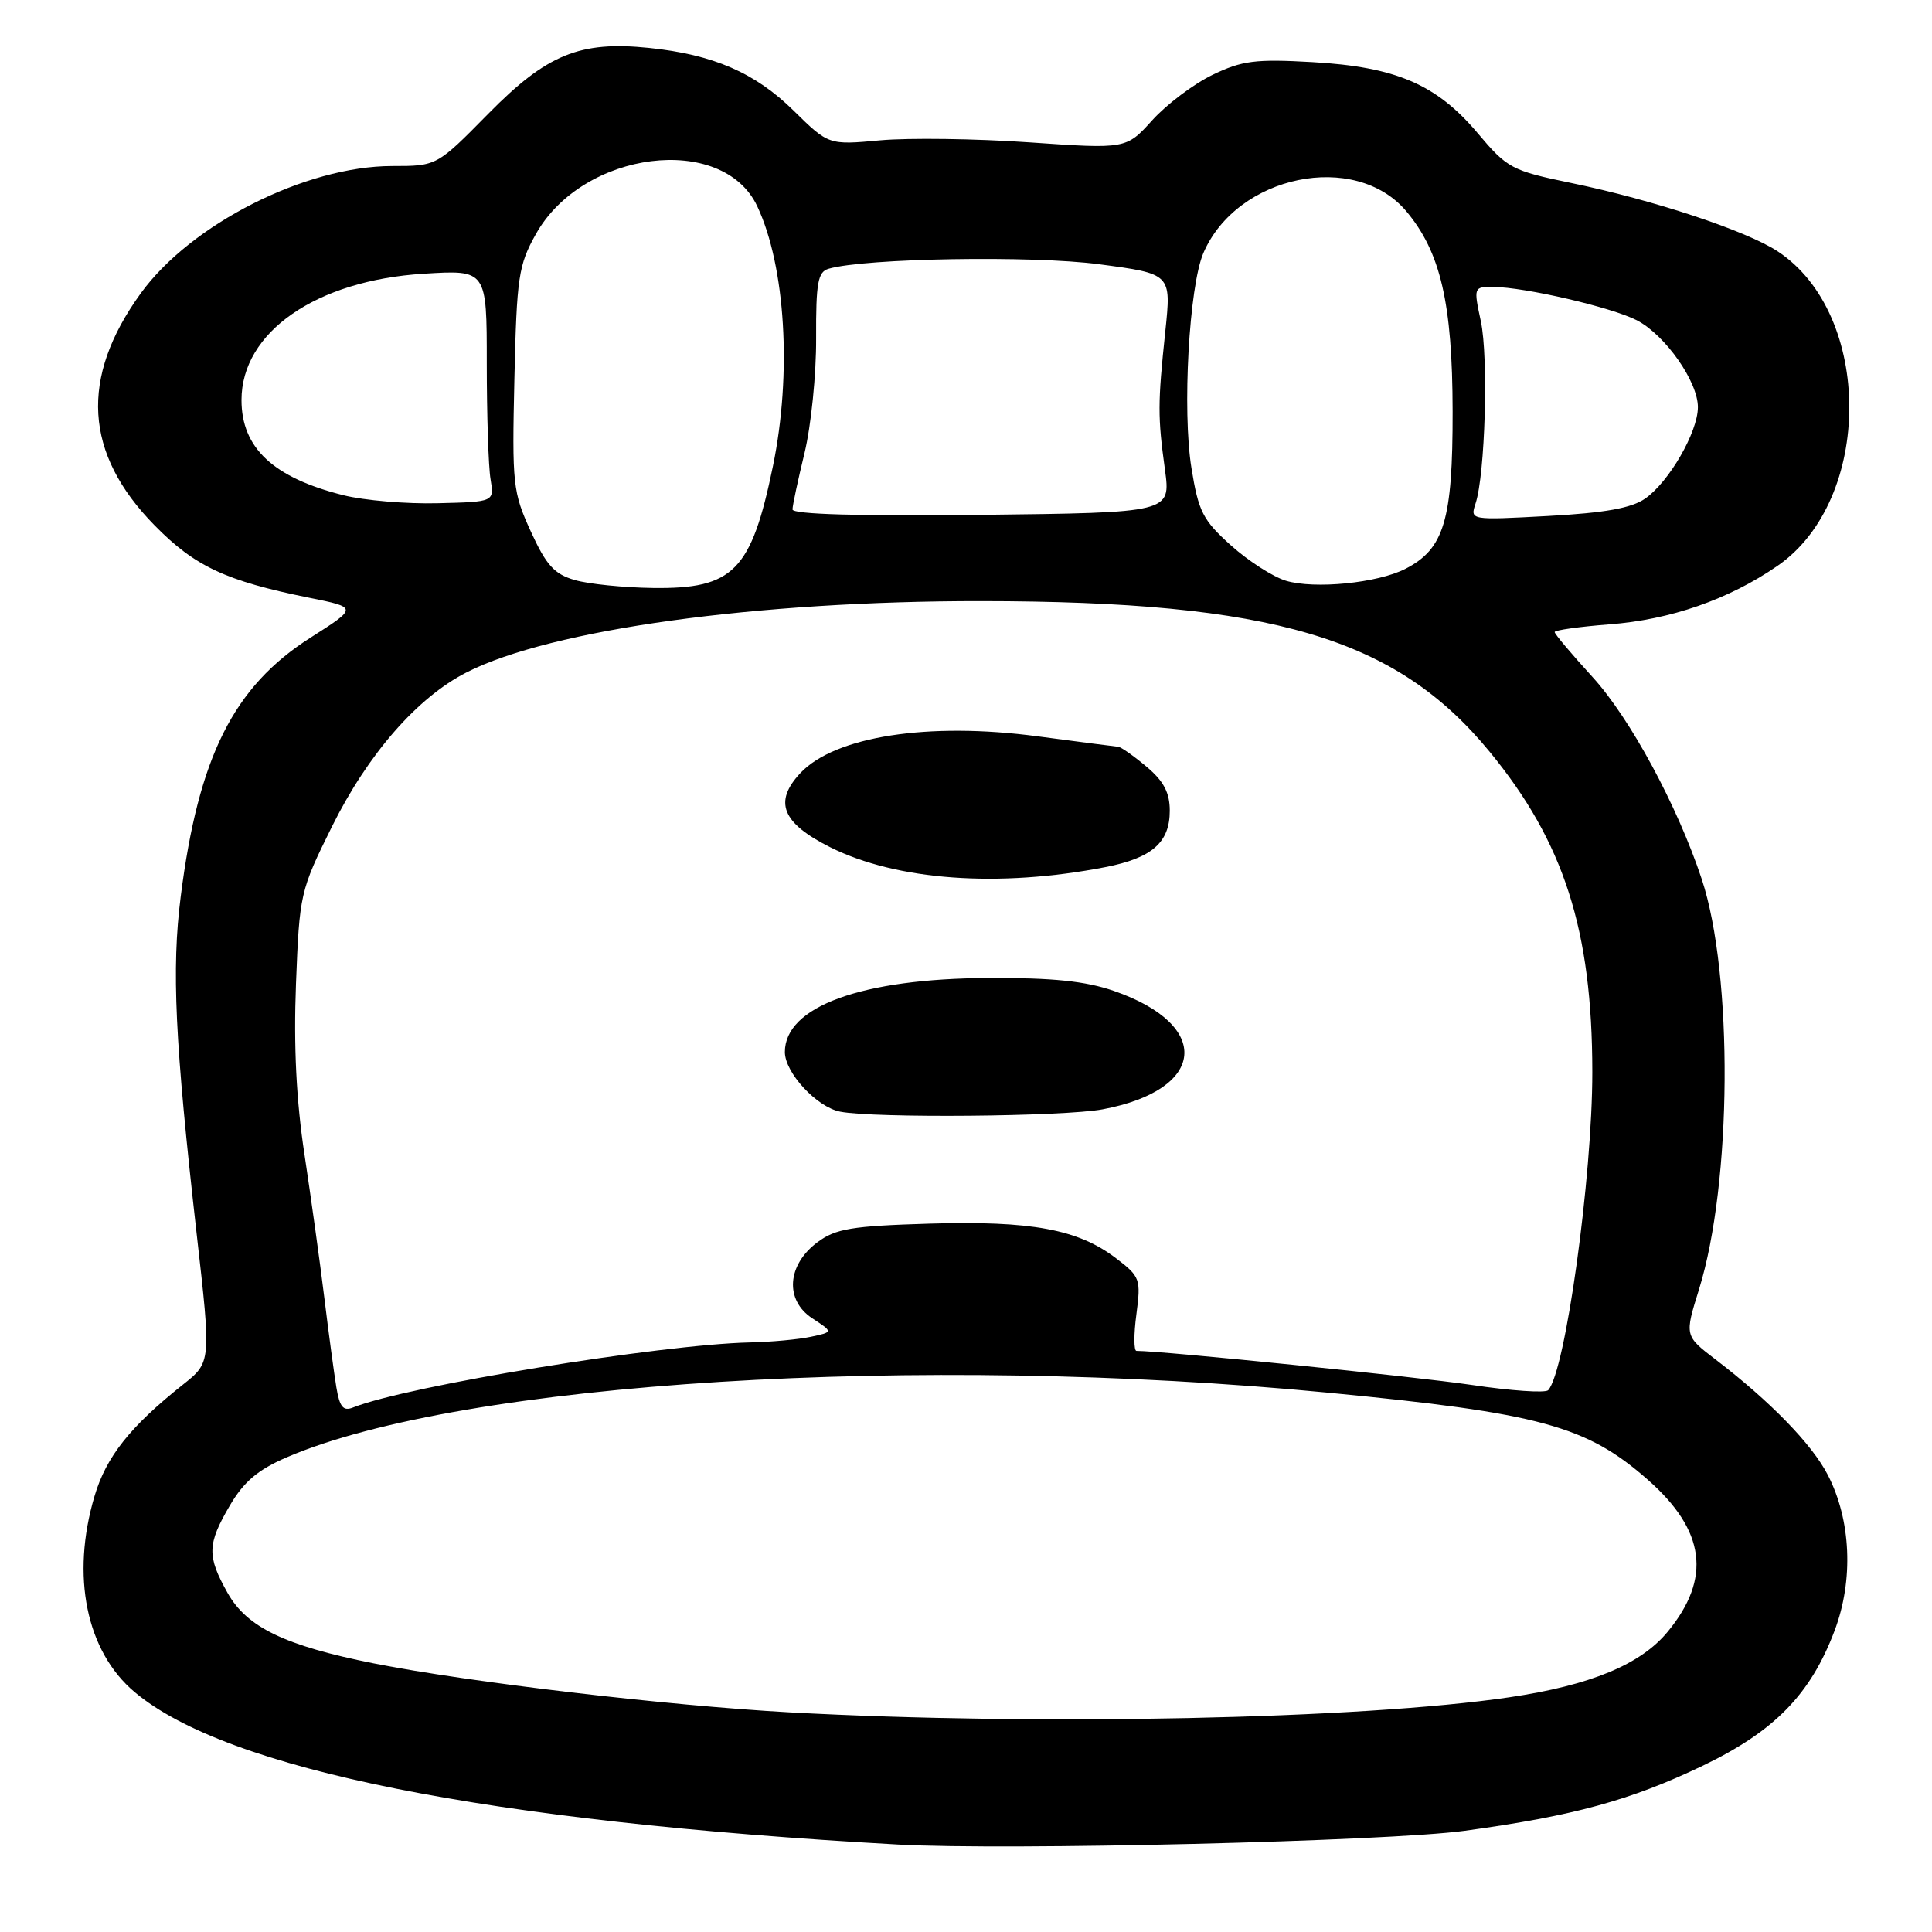 <?xml version="1.0" encoding="UTF-8" standalone="no"?>
<!DOCTYPE svg PUBLIC "-//W3C//DTD SVG 1.1//EN" "http://www.w3.org/Graphics/SVG/1.1/DTD/svg11.dtd" >
<svg xmlns="http://www.w3.org/2000/svg" xmlns:xlink="http://www.w3.org/1999/xlink" version="1.1" viewBox="0 0 256 256">
 <g >
 <path fill="currentColor"
d=" M 194.08 242.59 C 208.55 240.61 216.07 238.55 225.66 233.95 C 235.14 229.39 239.91 224.51 243.09 216.08 C 245.63 209.36 245.28 201.41 242.19 195.43 C 240.10 191.37 234.58 185.70 227.36 180.17 C 223.21 177.00 223.21 177.00 225.13 170.84 C 229.50 156.78 229.68 129.17 225.49 116.49 C 222.26 106.75 216.00 95.17 211.02 89.71 C 208.26 86.69 206.00 84.01 206.00 83.75 C 206.00 83.50 209.26 83.04 213.25 82.73 C 221.33 82.12 229.07 79.43 235.51 74.99 C 248.21 66.26 248.22 41.61 235.53 33.29 C 231.36 30.56 219.09 26.50 208.21 24.25 C 200.29 22.61 199.73 22.31 195.79 17.63 C 190.34 11.17 184.96 8.86 173.89 8.23 C 166.34 7.80 164.58 8.03 160.66 9.92 C 158.16 11.13 154.58 13.83 152.68 15.93 C 149.23 19.75 149.23 19.75 136.37 18.86 C 129.29 18.37 120.42 18.25 116.65 18.59 C 109.80 19.22 109.80 19.22 105.15 14.65 C 100.05 9.63 94.50 7.23 86.01 6.35 C 76.83 5.40 72.46 7.19 64.69 15.08 C 57.88 22.00 57.88 22.00 51.98 22.00 C 40.49 22.00 25.28 29.70 18.64 38.88 C 10.55 50.07 11.15 60.11 20.48 69.61 C 25.82 75.05 29.89 76.96 40.95 79.20 C 47.41 80.50 47.41 80.50 41.13 84.50 C 30.95 90.98 26.29 100.29 23.95 118.77 C 22.72 128.43 23.17 137.94 26.06 163.50 C 27.99 180.50 27.99 180.50 24.24 183.47 C 17.25 189.02 14.07 193.03 12.53 198.23 C 9.38 208.82 11.42 218.81 17.84 224.21 C 30.05 234.49 64.58 241.38 119.00 244.41 C 133.41 245.21 183.87 243.99 194.08 242.59 Z  M 104.68 226.90 C 88.46 226.01 62.09 222.90 49.50 220.40 C 37.74 218.05 32.72 215.63 30.15 211.06 C 27.41 206.17 27.45 204.62 30.46 199.48 C 32.31 196.33 34.18 194.74 38.00 193.10 C 61.28 183.08 121.87 179.32 176.00 184.54 C 204.03 187.24 210.23 188.93 218.34 196.07 C 225.98 202.79 226.81 209.14 220.98 216.21 C 217.40 220.56 210.75 223.31 199.99 224.90 C 180.41 227.79 137.61 228.69 104.68 226.90 Z  M 44.57 183.83 C 44.27 182.00 43.55 176.68 42.98 172.00 C 42.41 167.32 41.22 158.78 40.35 153.00 C 39.26 145.86 38.90 138.62 39.22 130.36 C 39.68 118.46 39.77 118.03 43.99 109.52 C 48.75 99.92 55.29 92.42 61.83 89.09 C 72.96 83.41 100.25 79.63 130.00 79.65 C 168.67 79.68 184.97 84.50 197.36 99.58 C 207.23 111.58 210.98 123.26 210.99 142.03 C 211.00 155.94 207.42 181.76 205.14 184.21 C 204.77 184.60 200.21 184.29 194.99 183.51 C 187.62 182.42 154.01 179.00 150.59 179.00 C 150.23 179.00 150.22 176.81 150.58 174.14 C 151.19 169.48 151.08 169.16 147.86 166.71 C 142.83 162.88 136.65 161.74 123.12 162.14 C 112.86 162.45 110.74 162.80 108.32 164.60 C 104.28 167.61 103.96 172.28 107.64 174.69 C 110.41 176.50 110.41 176.50 107.45 177.13 C 105.83 177.48 102.18 177.82 99.34 177.88 C 87.41 178.16 54.00 183.63 46.81 186.49 C 45.48 187.03 45.01 186.46 44.57 183.83 Z  M 146.11 146.99 C 159.87 144.41 160.68 135.82 147.59 131.30 C 143.84 130.00 139.48 129.55 131.00 129.59 C 114.19 129.66 104.00 133.36 104.00 139.40 C 104.00 142.14 108.23 146.70 111.33 147.30 C 115.85 148.18 140.95 147.96 146.11 146.99 Z  M 146.46 114.90 C 152.65 113.69 155.00 111.64 155.00 107.43 C 155.00 105.03 154.20 103.50 151.92 101.59 C 150.23 100.17 148.54 98.98 148.17 98.95 C 147.80 98.92 143.00 98.30 137.50 97.57 C 123.04 95.64 110.65 97.56 106.06 102.43 C 102.48 106.24 103.61 109.06 110.00 112.26 C 118.82 116.67 132.31 117.65 146.46 114.90 Z  M 76.17 76.86 C 73.45 76.08 72.38 74.90 70.33 70.41 C 67.95 65.20 67.84 64.18 68.16 50.21 C 68.47 36.70 68.70 35.13 71.01 31.01 C 77.23 19.92 95.76 17.59 100.34 27.33 C 104.09 35.30 104.94 49.52 102.42 61.76 C 99.55 75.65 97.19 78.05 86.53 77.91 C 82.66 77.86 78.00 77.39 76.17 76.86 Z  M 170.39 76.95 C 168.67 76.43 165.39 74.32 163.10 72.26 C 159.38 68.92 158.80 67.78 157.87 62.00 C 156.64 54.40 157.56 37.96 159.45 33.54 C 163.89 23.18 179.57 19.95 186.34 27.99 C 190.88 33.39 192.46 40.17 192.48 54.50 C 192.50 68.92 191.36 72.74 186.23 75.37 C 182.54 77.26 174.20 78.09 170.39 76.95 Z  M 105.01 67.50 C 105.02 66.95 105.74 63.58 106.61 60.00 C 107.47 56.42 108.17 49.59 108.14 44.80 C 108.11 37.46 108.37 36.02 109.80 35.61 C 114.64 34.21 136.74 33.84 145.61 35.01 C 155.21 36.28 155.21 36.28 154.41 43.89 C 153.40 53.50 153.40 55.21 154.36 62.22 C 155.14 67.93 155.14 67.93 130.07 68.22 C 113.82 68.40 105.00 68.15 105.01 67.50 Z  M 195.52 66.71 C 196.79 62.89 197.24 47.35 196.22 42.57 C 195.25 38.05 195.27 38.00 197.87 38.02 C 202.07 38.05 213.55 40.72 216.89 42.44 C 220.65 44.39 225.01 50.59 224.98 53.98 C 224.96 57.28 221.16 63.85 218.00 66.06 C 216.18 67.33 212.67 67.96 205.14 68.37 C 194.79 68.93 194.79 68.93 195.52 66.71 Z  M 45.50 65.62 C 36.22 63.30 32.00 59.36 32.00 53.01 C 32.00 44.01 41.88 37.16 56.14 36.27 C 64.50 35.75 64.50 35.75 64.50 48.12 C 64.50 54.93 64.72 61.85 65.00 63.50 C 65.50 66.50 65.50 66.50 58.00 66.68 C 53.88 66.79 48.25 66.31 45.50 65.62 Z "/>
</g>
</svg>